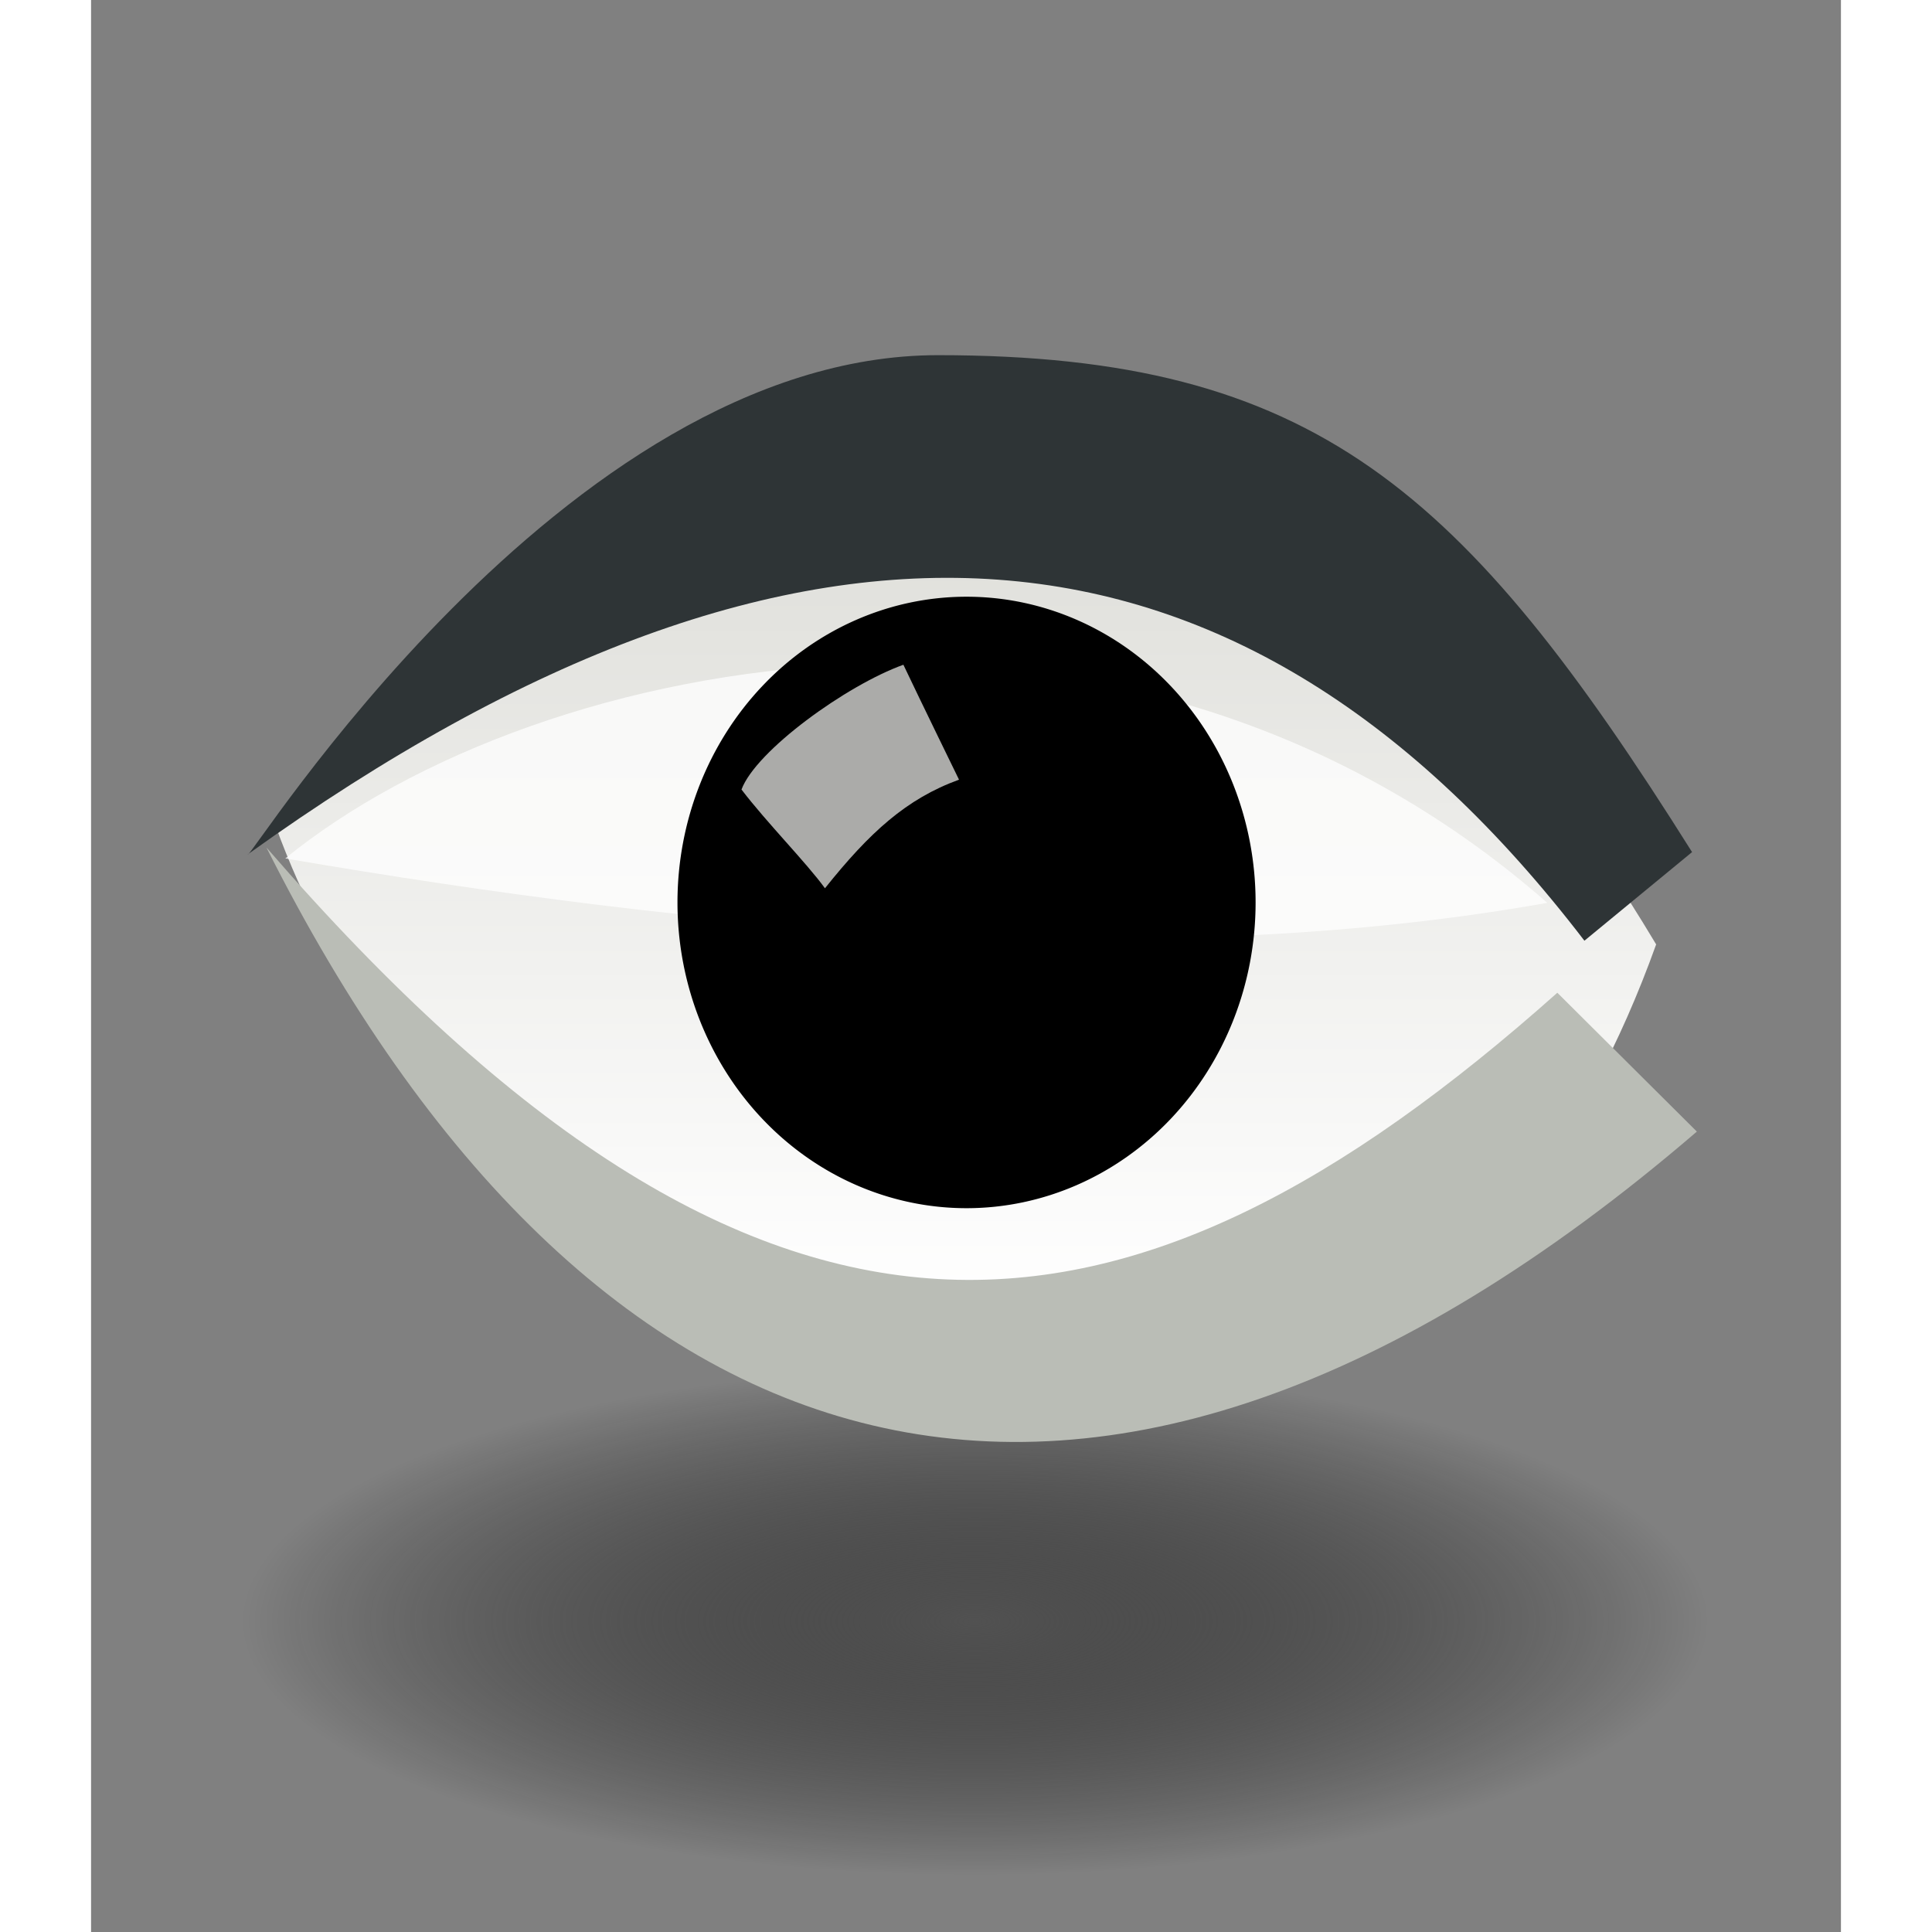 <?xml version="1.0" encoding="UTF-8" standalone="no"?>
<!-- Generator: Adobe Illustrator 11.0, SVG Export Plug-In . SVG Version: 6.0.0 Build 78)  -->

<svg
   xmlns:a="http://ns.adobe.com/AdobeSVGViewerExtensions/3.0/"
   xmlns:i="http://ns.adobe.com/AdobeIllustrator/10.0/"
   xmlns:dc="http://purl.org/dc/elements/1.1/"
   xmlns:cc="http://creativecommons.org/ns#"
   xmlns:rdf="http://www.w3.org/1999/02/22-rdf-syntax-ns#"
   xmlns:svg="http://www.w3.org/2000/svg"
   xmlns="http://www.w3.org/2000/svg"
   xmlns:xlink="http://www.w3.org/1999/xlink"
   xmlns:sodipodi="http://sodipodi.sourceforge.net/DTD/sodipodi-0.dtd"
   xmlns:inkscape="http://www.inkscape.org/namespaces/inkscape"
   i:viewOrigin="2.958 22.042"
   i:rulerOrigin="0 0"
   i:pageBounds="0 24 24 0"
   width="16"
   height="16"
   viewBox="0 0 20.417 22.542"
   overflow="visible"
   enable-background="new 0 0 20.417 22.542"
   xml:space="preserve"
   id="svg3913"
   sodipodi:version="0.32"
   inkscape:version="0.47 r22583"
   sodipodi:docname="viewmemory.svg"
   version="1.0"
   inkscape:output_extension="org.inkscape.output.svg.inkscape"><rect x="0" y="0" width="20.417" height="22.542" fill="#808080" stroke="none"/><defs
   id="defs3943"><linearGradient
   id="linearGradient52262"><stop
     style="stop-color:#ddddd8;stop-opacity:1;"
     offset="0"
     id="stop52264" /><stop
     style="stop-color:white;stop-opacity:1;"
     offset="1"
     id="stop52266" /></linearGradient><inkscape:perspective
   sodipodi:type="inkscape:persp3d"
   inkscape:vp_x="0 : 8 : 1"
   inkscape:vp_y="0 : 1000 : 0"
   inkscape:vp_z="16 : 8 : 1"
   inkscape:persp3d-origin="8 : 5.3333333 : 1"
   id="perspective3346" />
			 
			<linearGradient
   y2="2.542"
   x2="17.75"
   y1="2.542"
   x1="0.584"
   gradientUnits="userSpaceOnUse"
   id="XMLID_3_"
   gradientTransform="matrix(1.198,0,0,0.665,-0.737,0.812)">
				<stop
   id="stop3921"
   style="stop-color:#D3D7CF"
   offset="0" />
				<stop
   id="stop3923"
   style="stop-color:#888A85"
   offset="1" />
				<a:midPointStop
   style="stop-color:#D3D7CF"
   offset="0" />
				<a:midPointStop
   style="stop-color:#D3D7CF"
   offset="0.5" />
				<a:midPointStop
   style="stop-color:#888A85"
   offset="1" />
			</linearGradient>
			 
			 
			 
			 
			 
			<linearGradient
   y2="17.051"
   x2="14.418"
   y1="10.009"
   x1="11.668"
   gradientUnits="userSpaceOnUse"
   id="XMLID_4_">
				<stop
   id="stop3936"
   style="stop-color:#888A85"
   offset="0" />
				<stop
   id="stop3938"
   style="stop-color:#000000"
   offset="1" />
				<a:midPointStop
   style="stop-color:#888A85"
   offset="0" />
				<a:midPointStop
   style="stop-color:#888A85"
   offset="0.5" />
				<a:midPointStop
   style="stop-color:#000000"
   offset="1" />
			</linearGradient>
			
		<linearGradient
   inkscape:collect="always"
   xlink:href="#XMLID_4_"
   id="linearGradient4841"
   gradientUnits="userSpaceOnUse"
   x1="11.668"
   y1="10.009"
   x2="14.418"
   y2="17.051" /><linearGradient
   inkscape:collect="always"
   xlink:href="#linearGradient52262"
   id="linearGradient3366"
   gradientUnits="userSpaceOnUse"
   gradientTransform="matrix(0.368,0,0,0.54,10.13,-8.917)"
   x1="21.016"
   y1="18.442"
   x2="21.016"
   y2="32.728" /><linearGradient
   inkscape:collect="always"
   xlink:href="#linearGradient52262"
   id="linearGradient3885"
   gradientUnits="userSpaceOnUse"
   gradientTransform="matrix(0.441,0,0,0.683,0.948,-7.104)"
   x1="21.016"
   y1="18.442"
   x2="21.016"
   y2="32.728" /><filter
   id="filter2842"
   inkscape:label="Blur content"
   inkscape:menu="Blurs"
   inkscape:menu-tooltip="Blur the contents of objects, preserving the outline"
   color-interpolation-filters="sRGB"><feColorMatrix
     id="feColorMatrix2844"
     values="1 0 0 0 0 0 1 0 0 0 0 0 1 0 0 0 0 0 1 0 "
     result="result7" /><feGaussianBlur
     id="feGaussianBlur2846"
     result="result6"
     stdDeviation="5" /><feComposite
     id="feComposite2848"
     in2="result7"
     operator="atop"
     in="result6"
     result="result91" /><feComposite
     id="feComposite2850"
     in2="result91"
     operator="in" /></filter><inkscape:perspective
   id="perspective2844"
   inkscape:persp3d-origin="0.5 : 0.33333333 : 1"
   inkscape:vp_z="1 : 0.5 : 1"
   inkscape:vp_y="0 : 1000 : 0"
   inkscape:vp_x="0 : 0.5 : 1"
   sodipodi:type="inkscape:persp3d" /><radialGradient
   inkscape:collect="always"
   xlink:href="#linearGradient4375"
   id="radialGradient4381"
   cx="7.283"
   cy="13.372"
   fx="7.283"
   fy="13.372"
   r="7.253"
   gradientTransform="matrix(1,0,0,0.308,0,9.247)"
   gradientUnits="userSpaceOnUse" /><linearGradient
   id="linearGradient4375"><stop
     style="stop-color:#515151;stop-opacity:1;"
     offset="0"
     id="stop4377" /><stop
     style="stop-color:black;stop-opacity:0;"
     offset="1"
     id="stop4379" /></linearGradient><radialGradient
   r="7.253"
   fy="13.372"
   fx="7.283"
   cy="13.372"
   cx="7.283"
   gradientTransform="matrix(1,0,0,0.308,0,9.247)"
   gradientUnits="userSpaceOnUse"
   id="radialGradient2853"
   xlink:href="#linearGradient4375"
   inkscape:collect="always" /></defs><sodipodi:namedview
   inkscape:window-height="990"
   inkscape:window-width="1468"
   inkscape:pageshadow="2"
   inkscape:pageopacity="0.0"
   borderopacity="1.0"
   bordercolor="#666666"
   pagecolor="#ffffff"
   id="base"
   borderlayer="top"
   inkscape:showpageshadow="false"
   showgrid="true"
   inkscape:grid-points="false"
   inkscape:grid-bbox="true"
   inkscape:zoom="37.230503"
   inkscape:cx="5.4811935"
   inkscape:cy="8.3701528"
   inkscape:window-x="134"
   inkscape:window-y="0"
   inkscape:current-layer="svg3913"
   stroke="#2e3436"
   fill="#eeeeec"
   width="16px"
   height="16px"
   inkscape:snap-bbox="true"
   objecttolerance="6"
   gridtolerance="6"
   guidetolerance="6"
   inkscape:window-maximized="0"><inkscape:grid
     id="GridFromPre046Settings"
     type="xygrid"
     originx="0px"
     originy="4px"
     spacingx="0px"
     spacingy="1px"
     color="#0000ff"
     empcolor="#0000ff"
     opacity="0.2"
     empopacity="0.4"
     empspacing="5"
     visible="true"
     enabled="true" /></sodipodi:namedview>
	
		
	<path
   sodipodi:type="arc"
   style="color:#000000;fill:url(#radialGradient2853);fill-opacity:1;fill-rule:nonzero;stroke:none;stroke-width:1;marker:none;visibility:visible;display:inline;overflow:visible;stroke-miterlimit:4;stroke-dasharray:none"
   id="path4351"
   sodipodi:cx="7.2830033"
   sodipodi:cy="13.372112"
   sodipodi:rx="7.2529702"
   sodipodi:ry="2.2374587"
   d="m 14.536,13.372 a 7.253,2.237 0 1 1 -14.506,0 7.253,2.237 0 1 1 14.506,0 z"
   transform="matrix(1.18,0,0,1.325,1.72,1.208)" /><path
   style="fill:url(#linearGradient3885);fill-opacity:1;fill-rule:evenodd;stroke:none"
   d="M 2.151,9.632 C 9.003,0.266 14.988,5.556 18.261,11.019 14.884,20.433 4.696,16.612 2.151,9.632 z"
   id="path52252"
   sodipodi:nodetypes="ccc" /><path
   style="fill:#ffffff;fill-opacity:0.75;fill-rule:evenodd;stroke:none"
   d="M 2.266,10.016 C 7.032,10.832 12.32,11.366 16.991,10.534 12.06,6.214 5.218,7.613 2.266,10.016 z"
   id="path2844"
   sodipodi:nodetypes="ccc" /><path
   sodipodi:type="arc"
   style="fill:#000000;fill-opacity:1;fill-rule:nonzero;stroke:none;stroke-width:0.873;marker:none;visibility:visible;display:inline;overflow:visible"
   id="path52221"
   sodipodi:cx="20.031746"
   sodipodi:cy="25.492064"
   sodipodi:rx="7.2063494"
   sodipodi:ry="7.2063494"
   d="m 27.238,25.492 a 7.206,7.206 0 1 1 -14.413,0 7.206,7.206 0 1 1 14.413,0 z"
   transform="matrix(0.468,0,0,0.495,0.84,-2.089)" /><path
   style="fill:#eeeeec;fill-opacity:0.716;fill-rule:evenodd;stroke:none"
   d="m 10.127,9.097 c 0,0 -0.448,-0.917 -0.649,-1.341 C 8.814,7.995 7.758,8.758 7.589,9.212 7.889,9.604 8.343,10.062 8.563,10.364 9.083,9.713 9.513,9.32 10.127,9.097 z"
   id="path52225"
   sodipodi:nodetypes="ccccc" /><path
   style="fill:#2e3436;fill-opacity:1;fill-rule:evenodd;stroke:none"
   d="M 1.829,9.968 C 8.365,5.276 13.444,5.779 17.424,10.976 l 1.256,-1.034 c -2.66,-4.232 -4.408,-5.798 -8.799,-5.798 -4.391,0 -8.066,5.964 -8.052,5.823 z"
   id="path52217"
   sodipodi:nodetypes="cccsc" /><path
   style="fill:#babdb6;fill-opacity:1;fill-rule:evenodd;stroke:none"
   d="M 2.046,9.888 C 7.865,16.604 12.109,16.034 17.108,11.583 l 1.628,1.62 C 11.607,19.33 5.784,17.323 2.046,9.888 z"
   id="path52227"
   sodipodi:nodetypes="cccc" /></svg>